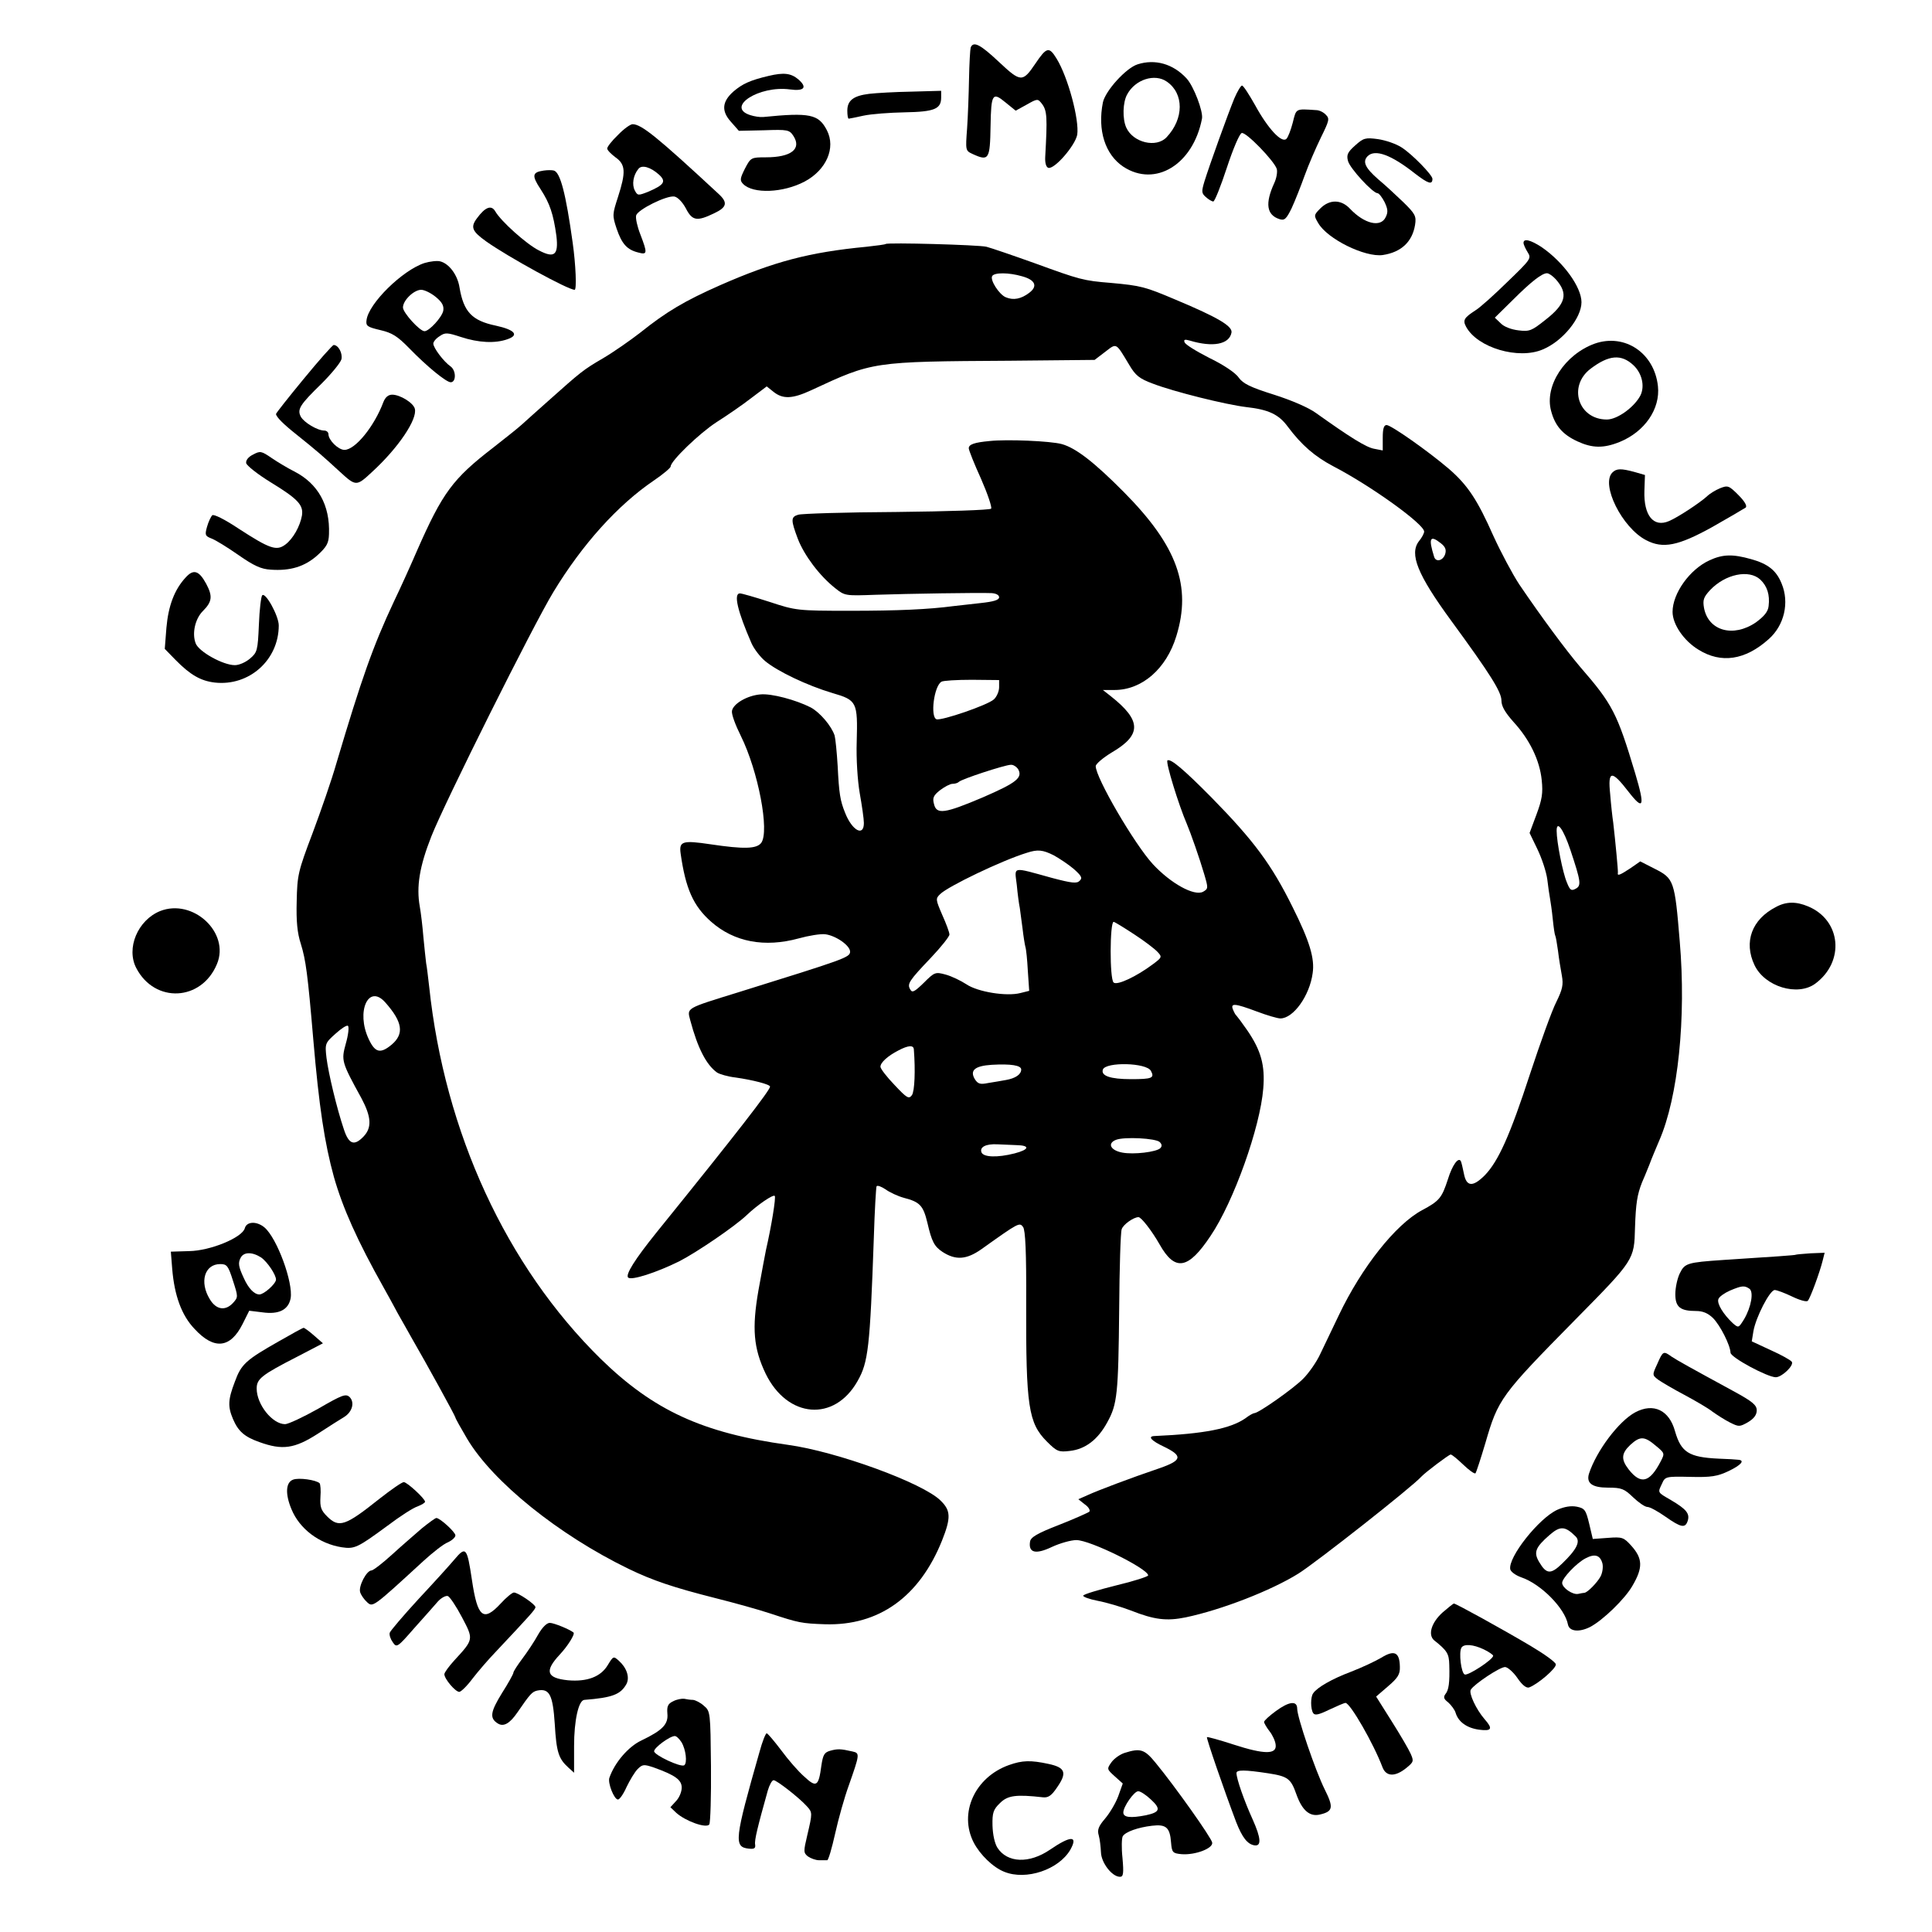 <?xml version="1.0" standalone="no"?>
<!DOCTYPE svg PUBLIC "-//W3C//DTD SVG 20010904//EN"
 "http://www.w3.org/TR/2001/REC-SVG-20010904/DTD/svg10.dtd">
<svg version="1.0" xmlns="http://www.w3.org/2000/svg"
 width="700pt" height="700pt" viewBox="0 0 700 700"
 preserveAspectRatio="xMidYMid meet">
<g transform="translate(0,700) scale(0.1,-0.1)"
fill="#000000" stroke="none">
<path d="M3517 6828 c-2 -7 -5 -58 -6 -113 -1 -55 -4 -136 -7 -180 -6 -80 -6
-81 20 -93 59 -27 63 -20 65 102 2 116 7 124 54 85 l37 -30 40 22 c39 22 40
22 55 3 19 -25 20 -49 12 -193 -1 -21 3 -36 11 -39 22 -7 98 81 105 120 8 53
-33 208 -75 276 -27 44 -36 42 -77 -19 -46 -68 -53 -67 -131 6 -68 64 -93 77
-103 53z"/>
<path d="M4122 6767 c-42 -13 -117 -96 -126 -138 -20 -101 8 -189 74 -233 116
-76 253 8 285 174 5 26 -30 118 -56 146 -49 53 -114 71 -177 51z m106 -63 c62
-43 62 -134 -1 -201 -37 -40 -121 -20 -146 34 -15 32 -13 93 3 121 29 54 100
77 144 46z"/>
<path d="M2785 6725 c-68 -16 -95 -29 -127 -56 -42 -37 -45 -71 -10 -110 l29
-33 91 2 c86 3 92 2 107 -21 30 -47 -9 -77 -100 -77 -54 0 -55 -1 -76 -41 -18
-36 -19 -43 -6 -56 36 -36 144 -32 222 9 79 42 114 122 81 186 -30 58 -61 65
-231 48 -11 -1 -32 2 -47 7 -90 29 32 108 144 93 52 -7 64 7 31 36 -27 23 -53
26 -108 13z"/>
<path d="M4472 6643 c-23 -56 -89 -239 -108 -300 -11 -37 -11 -43 5 -57 10 -9
22 -16 27 -16 5 0 27 55 49 122 22 67 46 124 54 126 15 5 117 -100 127 -130 3
-11 -1 -34 -9 -51 -34 -74 -28 -116 19 -131 18 -6 25 1 44 40 12 26 33 79 47
118 14 39 41 101 59 138 30 61 32 68 18 82 -8 9 -24 17 -35 17 -76 5 -72 7
-85 -45 -7 -27 -17 -53 -23 -59 -17 -17 -67 37 -113 121 -22 39 -43 72 -48 72
-4 0 -17 -21 -28 -47z"/>
<path d="M3149 6660 c-57 -7 -79 -24 -79 -61 0 -16 2 -29 5 -29 2 0 27 5 54
11 28 6 95 11 149 12 108 2 132 12 132 54 l0 24 -107 -3 c-60 -1 -129 -5 -154
-8z"/>
<path d="M2239 6511 c-22 -21 -39 -43 -39 -49 0 -6 14 -20 30 -32 37 -26 38
-54 9 -144 -20 -62 -21 -66 -5 -114 19 -56 38 -77 79 -87 33 -9 33 -2 7 66
-11 28 -18 59 -15 69 7 21 109 72 138 68 12 -2 29 -19 42 -43 23 -45 40 -48
102 -18 47 22 51 39 16 71 -221 205 -279 252 -311 252 -8 0 -32 -17 -53 -39z
m149 -144 c27 -25 18 -37 -40 -62 -36 -14 -38 -14 -48 5 -11 21 -6 55 13 78
12 16 44 7 75 -21z"/>
<path d="M4910 6473 c-27 -24 -32 -34 -26 -56 6 -26 90 -117 107 -117 5 0 16
-14 25 -31 12 -25 14 -37 5 -55 -18 -40 -78 -25 -130 30 -32 34 -74 34 -107 1
-24 -24 -24 -26 -8 -53 33 -58 170 -125 234 -116 67 10 107 48 117 109 5 32 1
40 -43 83 -27 26 -67 63 -90 82 -48 42 -58 64 -39 84 27 27 86 5 172 -63 47
-36 63 -42 63 -19 0 14 -74 90 -112 114 -20 13 -58 26 -86 30 -45 6 -52 4 -82
-23z"/>
<path d="M1970 6382 c-42 -6 -44 -18 -11 -68 33 -51 46 -89 57 -169 8 -69 -7
-82 -64 -52 -44 22 -138 106 -158 142 -14 23 -36 15 -66 -26 -24 -32 -18 -47
34 -84 79 -56 296 -175 320 -175 8 0 4 92 -7 170 -25 180 -45 255 -68 262 -7
2 -23 2 -37 0z"/>
<path d="M5520 6120 c0 -6 7 -21 15 -34 14 -22 12 -25 -73 -107 -48 -47 -100
-94 -117 -104 -40 -26 -46 -35 -33 -59 41 -76 190 -120 278 -82 72 30 140 114
140 171 0 55 -66 146 -145 200 -40 26 -65 32 -65 15z m117 -132 c46 -52 37
-89 -39 -148 -48 -38 -56 -42 -96 -37 -26 3 -53 13 -65 26 l-21 20 65 64 c67
67 106 97 124 97 7 0 21 -10 32 -22z"/>
<path d="M3209 6116 c-2 -2 -33 -6 -69 -10 -209 -20 -336 -54 -530 -139 -129
-57 -195 -96 -290 -172 -36 -28 -96 -70 -135 -93 -72 -42 -79 -48 -199 -155
-38 -34 -81 -72 -95 -85 -14 -13 -61 -50 -103 -83 -148 -114 -184 -163 -277
-374 -21 -49 -59 -133 -84 -185 -76 -162 -117 -279 -208 -585 -17 -60 -57
-175 -87 -255 -52 -137 -55 -151 -57 -245 -2 -73 2 -115 15 -155 18 -58 25
-110 45 -345 21 -245 41 -377 75 -500 32 -112 84 -229 180 -400 15 -27 39 -70
52 -95 14 -25 36 -63 48 -85 55 -95 160 -286 160 -291 0 -3 19 -37 42 -76 93
-157 332 -349 585 -472 89 -43 164 -68 314 -106 68 -17 158 -42 200 -56 103
-34 113 -36 198 -39 195 -6 342 99 424 303 33 83 32 109 -5 145 -64 64 -377
178 -553 202 -310 43 -487 125 -678 311 -343 337 -566 821 -622 1349 -4 33 -8
71 -11 85 -2 14 -6 56 -10 95 -3 38 -9 88 -13 110 -13 73 -1 146 42 255 48
122 370 767 442 885 105 173 233 315 364 404 34 23 61 46 61 51 0 20 105 121
167 161 38 24 93 62 124 86 l57 43 25 -20 c34 -27 69 -25 136 6 224 104 219
104 721 107 l306 3 38 29 c43 33 38 35 88 -48 22 -37 36 -49 85 -67 75 -29
264 -76 339 -85 80 -9 117 -26 150 -71 50 -67 98 -108 164 -143 137 -71 330
-210 330 -237 0 -6 -8 -22 -19 -35 -35 -46 -6 -120 117 -288 142 -194 182
-258 182 -289 0 -21 13 -43 44 -78 58 -63 95 -139 102 -211 5 -47 1 -70 -19
-124 l-25 -67 28 -58 c16 -33 32 -81 36 -109 3 -27 8 -59 10 -70 2 -11 7 -45
10 -75 3 -30 7 -57 9 -60 2 -3 6 -27 10 -55 3 -27 10 -68 14 -90 6 -33 2 -50
-20 -95 -16 -31 -58 -148 -95 -260 -73 -224 -115 -317 -164 -368 -44 -44 -67
-42 -76 6 -4 20 -9 41 -11 45 -9 16 -31 -14 -47 -66 -22 -67 -30 -78 -94 -112
-96 -52 -218 -206 -301 -380 -24 -50 -54 -113 -68 -142 -13 -28 -41 -68 -61
-88 -34 -35 -162 -125 -177 -125 -4 0 -19 -8 -33 -19 -54 -37 -147 -56 -329
-64 -26 -1 -12 -17 35 -39 68 -33 65 -49 -15 -77 -109 -37 -225 -81 -262 -98
l-34 -15 24 -19 c13 -9 20 -21 16 -26 -5 -4 -54 -26 -110 -48 -80 -31 -103
-45 -105 -61 -6 -40 20 -47 79 -19 30 14 70 25 89 25 50 0 260 -104 260 -128
0 -4 -52 -21 -115 -36 -64 -16 -118 -32 -120 -37 -3 -4 21 -13 52 -19 32 -6
86 -22 120 -35 86 -34 130 -39 199 -25 129 27 310 97 409 159 65 41 411 313
445 351 15 16 100 80 106 80 5 0 25 -17 46 -37 21 -20 40 -34 44 -31 3 4 19
53 36 110 46 159 56 173 325 446 215 218 214 217 217 334 3 89 8 119 25 163 5
11 17 40 27 65 9 25 26 64 36 88 68 156 98 444 74 722 -18 219 -21 227 -90
262 l-53 27 -36 -25 c-38 -25 -48 -29 -45 -16 1 7 -9 113 -17 182 -3 19 -8 65
-11 103 -9 86 5 88 66 9 55 -71 61 -56 25 65 -66 220 -82 251 -200 387 -51 60
-140 180 -220 298 -25 38 -67 117 -94 176 -58 131 -93 184 -161 243 -76 65
-210 159 -226 159 -10 0 -14 -13 -14 -46 l0 -46 -31 6 c-29 5 -88 42 -210 129
-27 20 -90 47 -153 67 -86 27 -112 40 -128 62 -11 17 -56 47 -106 71 -47 24
-88 49 -90 57 -4 10 1 11 19 6 83 -25 143 -14 151 29 4 23 -47 54 -202 119
-111 47 -125 51 -235 61 -100 8 -113 12 -275 71 -81 29 -160 56 -176 60 -29 7
-359 16 -365 10z m494 -117 c48 -13 58 -36 26 -60 -29 -22 -57 -28 -85 -16
-24 10 -58 63 -49 77 8 13 60 13 108 -1z m1517 -967 c17 -13 21 -24 16 -40 -8
-24 -34 -30 -40 -9 -21 67 -15 80 24 49z m470 -1112 c38 -114 40 -129 19 -140
-16 -9 -21 -5 -32 23 -15 35 -37 147 -37 187 0 40 25 5 50 -70z m-4294 -552
c63 -71 69 -114 23 -153 -41 -34 -60 -29 -83 20 -47 100 -1 202 60 133z m-143
-149 c-17 -62 -16 -66 57 -199 35 -66 38 -105 8 -137 -34 -36 -54 -30 -72 25
-26 77 -56 203 -63 259 -6 52 -5 54 33 88 21 19 41 32 45 28 4 -5 1 -33 -8
-64z"/>
<path d="M1538 6047 c-80 -26 -203 -147 -210 -207 -3 -21 3 -25 50 -36 43 -10
62 -22 105 -66 64 -66 134 -123 150 -123 20 0 20 42 0 57 -26 18 -63 68 -63
83 0 7 10 19 23 27 20 14 28 13 77 -3 64 -21 124 -24 169 -8 43 15 26 34 -42
49 -87 18 -117 50 -132 138 -7 46 -38 87 -70 95 -11 3 -37 0 -57 -6z m41 -123
c23 -19 30 -32 27 -50 -5 -24 -51 -74 -68 -74 -17 0 -78 67 -78 86 0 26 40 64
66 64 12 0 36 -12 53 -26z"/>
<path d="M5778 5755 c-108 -39 -183 -153 -158 -244 14 -53 41 -85 95 -110 54
-25 95 -26 154 -2 90 37 147 119 138 202 -13 120 -120 192 -229 154z m140 -78
c31 -29 42 -75 26 -109 -22 -43 -84 -88 -122 -88 -104 0 -142 121 -59 184 66
50 111 54 155 13z"/>
<path d="M1101 5628 c-56 -68 -101 -125 -101 -128 1 -11 27 -37 75 -75 76 -61
93 -76 154 -132 61 -56 62 -56 119 -3 95 87 165 191 155 229 -5 21 -53 51 -82
51 -14 0 -25 -9 -32 -27 -33 -88 -102 -173 -141 -173 -22 0 -58 35 -58 57 0 7
-7 13 -15 13 -25 0 -73 29 -85 50 -14 27 -4 43 75 120 36 36 68 75 72 88 5 22
-11 52 -28 52 -4 0 -53 -55 -108 -122z"/>
<path d="M3585 5402 c-54 -5 -75 -12 -75 -26 0 -7 20 -57 45 -112 24 -55 40
-103 36 -107 -5 -5 -159 -10 -343 -12 -184 -1 -345 -6 -356 -10 -27 -8 -27
-19 -1 -88 23 -59 78 -133 135 -178 35 -28 37 -28 147 -24 120 4 375 8 420 6
16 -1 27 -7 27 -15 0 -10 -20 -16 -67 -21 -38 -4 -81 -9 -98 -11 -91 -12 -201
-17 -375 -17 -191 0 -197 1 -291 32 -53 17 -101 31 -108 31 -24 0 -9 -64 42
-181 9 -20 31 -49 49 -64 44 -37 153 -89 244 -116 89 -26 92 -32 88 -178 -2
-59 3 -139 11 -185 8 -45 15 -93 15 -108 0 -51 -43 -27 -68 37 -18 44 -22 70
-27 170 -3 50 -8 99 -11 110 -11 34 -53 84 -87 102 -53 27 -142 51 -182 47
-48 -4 -99 -34 -103 -60 -2 -12 13 -52 32 -90 63 -127 105 -346 74 -388 -17
-22 -63 -23 -184 -5 -101 15 -114 11 -108 -33 18 -128 46 -191 111 -248 83
-73 193 -94 317 -60 36 10 79 17 96 15 39 -5 90 -41 90 -63 0 -21 -19 -27
-404 -147 -194 -60 -187 -56 -175 -102 27 -101 58 -161 97 -189 9 -6 40 -15
67 -18 63 -9 125 -25 125 -33 0 -13 -119 -167 -411 -528 -79 -98 -114 -154
-103 -164 12 -11 102 18 185 59 61 31 201 126 244 167 40 38 96 76 102 70 5
-5 -12 -110 -32 -197 -3 -14 -15 -79 -27 -145 -24 -138 -18 -210 26 -302 79
-162 249 -176 333 -27 39 68 45 122 59 519 3 99 8 183 10 187 3 4 17 -1 32
-11 15 -11 45 -25 67 -31 58 -15 70 -28 85 -90 16 -69 25 -86 55 -106 48 -31
87 -28 141 10 136 97 138 98 151 80 8 -12 12 -88 11 -278 -1 -371 8 -432 75
-499 36 -36 43 -39 83 -34 56 6 102 41 136 104 36 65 40 101 43 412 1 146 5
276 9 287 5 17 43 44 61 44 10 0 48 -49 76 -98 56 -100 104 -92 185 30 84 124
180 394 191 534 7 84 -8 138 -58 211 -18 26 -36 50 -39 53 -4 3 -9 13 -13 23
-9 23 7 22 87 -8 37 -14 75 -25 85 -25 47 0 106 82 117 164 8 53 -11 116 -72
238 -77 156 -141 242 -295 399 -99 100 -147 141 -159 134 -8 -5 41 -163 70
-230 14 -33 47 -127 63 -182 15 -51 15 -53 -4 -64 -32 -17 -117 30 -182 100
-67 73 -207 313 -207 355 0 8 26 30 57 49 110 64 110 116 -3 205 l-28 22 42 0
c100 0 188 77 224 195 56 181 3 327 -189 521 -108 109 -175 161 -226 175 -40
11 -198 18 -262 11z m35 -892 c0 -15 -9 -35 -19 -44 -23 -21 -190 -78 -208
-72 -23 9 -9 120 18 136 6 4 55 7 110 7 l99 -1 0 -26z m69 -297 c17 -31 -6
-49 -128 -102 -139 -59 -168 -63 -177 -24 -6 22 -2 31 22 50 16 12 36 23 45
23 9 0 19 3 23 7 9 10 165 61 188 62 9 1 21 -7 27 -16z m129 -312 c20 -11 53
-33 72 -49 28 -25 33 -33 22 -43 -10 -11 -28 -9 -100 10 -149 41 -136 43 -128
-25 3 -33 8 -70 11 -84 2 -14 6 -47 10 -75 3 -27 8 -57 10 -65 3 -8 7 -48 9
-87 l5 -73 -32 -8 c-50 -13 -155 4 -196 32 -20 13 -53 29 -75 35 -37 10 -40 9
-79 -30 -34 -33 -42 -37 -49 -24 -12 20 -5 31 75 115 37 39 67 77 67 84 0 8
-12 40 -26 71 -24 56 -25 59 -7 76 29 28 222 121 313 149 40 13 58 11 98 -9z
m291 -286 c37 -24 75 -53 85 -64 17 -18 16 -20 -16 -44 -60 -45 -130 -78 -143
-67 -15 12 -14 220 0 220 3 0 36 -20 74 -45z m-798 -417 c6 -76 3 -152 -7
-166 -11 -15 -18 -11 -63 37 -28 29 -51 59 -51 66 0 15 26 39 65 59 36 19 55
20 56 4z m389 -73 c0 -18 -21 -32 -55 -38 -16 -3 -46 -8 -65 -11 -29 -6 -37
-3 -48 14 -19 32 0 48 61 52 70 4 107 -2 107 -17z m470 -5 c14 -26 4 -30 -72
-30 -75 0 -110 12 -102 35 11 28 158 25 174 -5z m32 -258 c8 -8 9 -15 2 -22
-14 -14 -97 -24 -138 -16 -42 8 -55 33 -23 46 30 12 145 6 159 -8z m-519 -11
c50 -1 47 -16 -7 -30 -63 -16 -113 -14 -120 4 -7 19 16 31 57 29 17 -1 49 -2
70 -3z"/>
<path d="M917 5353 c-17 -8 -27 -21 -25 -31 2 -9 41 -40 88 -69 100 -61 120
-83 114 -121 -7 -39 -32 -84 -60 -105 -32 -24 -56 -16 -170 58 -51 34 -90 53
-95 48 -5 -5 -14 -24 -19 -42 -8 -29 -7 -33 16 -42 14 -5 58 -32 98 -60 56
-39 82 -51 117 -53 71 -5 123 11 169 52 34 31 41 44 42 77 4 105 -40 183 -126
227 -22 11 -59 33 -81 48 -38 26 -42 27 -68 13z"/>
<path d="M5842 5288 c-43 -43 35 -200 122 -245 61 -32 116 -21 239 47 62 35
116 67 122 71 6 6 -4 23 -27 46 -34 34 -38 35 -66 24 -17 -7 -38 -20 -48 -30
-27 -24 -104 -75 -137 -89 -56 -24 -92 20 -89 110 l2 57 -38 11 c-48 13 -65
13 -80 -2z"/>
<path d="M6194 4970 c-72 -33 -134 -120 -134 -187 0 -45 41 -105 94 -137 82
-51 169 -38 254 38 57 50 76 133 47 202 -19 47 -49 71 -110 88 -67 19 -103 18
-151 -4z m184 -70 c25 -24 35 -55 30 -96 -2 -20 -16 -37 -46 -59 -82 -56 -172
-31 -188 52 -5 29 -2 39 22 65 55 58 141 76 182 38z"/>
<path d="M673 4908 c-41 -44 -63 -103 -70 -182 l-6 -77 39 -40 c53 -54 91 -76
142 -82 125 -14 232 82 232 207 0 34 -48 122 -60 109 -4 -4 -10 -52 -12 -107
-4 -93 -6 -100 -32 -122 -15 -13 -39 -24 -55 -24 -43 0 -131 49 -142 79 -14
36 -2 89 26 117 34 34 36 54 12 99 -26 48 -46 54 -74 23z"/>
<path d="M6435 3714 c-88 -45 -118 -127 -78 -211 37 -78 156 -114 220 -67 108
80 94 230 -26 280 -43 18 -79 18 -116 -2z"/>
<path d="M580 3699 c-81 -33 -124 -135 -86 -207 67 -128 236 -120 292 15 48
114 -87 239 -206 192z"/>
<path d="M887 2550 c-9 -34 -125 -82 -202 -83 l-66 -2 5 -63 c8 -96 34 -168
81 -217 71 -77 130 -70 174 18 l24 48 49 -6 c58 -8 93 9 101 51 10 56 -49 218
-95 257 -28 23 -64 22 -71 -3z m59 -106 c23 -16 55 -64 54 -81 -2 -16 -44 -53
-60 -53 -19 0 -40 22 -57 60 -19 41 -21 54 -11 73 11 21 41 22 74 1z m-102
-84 c19 -58 19 -60 1 -80 -28 -31 -62 -26 -85 13 -38 62 -19 127 38 127 24 0
29 -6 46 -60z"/>
<path d="M6507 2454 c-2 -2 -76 -7 -262 -19 -133 -9 -141 -12 -159 -49 -9 -19
-16 -52 -16 -75 0 -47 18 -61 75 -61 25 0 43 -8 61 -25 27 -27 63 -99 64 -126
0 -17 134 -89 164 -89 22 0 67 43 58 56 -4 6 -38 25 -76 42 l-69 32 6 37 c9
51 59 148 77 149 8 0 37 -11 64 -24 27 -13 52 -20 56 -15 9 9 44 105 54 146
l7 28 -51 -2 c-28 -2 -51 -4 -53 -5z m-169 -123 c17 -11 7 -67 -19 -111 -20
-32 -20 -32 -41 -14 -34 32 -58 71 -52 87 3 9 22 22 42 31 43 18 52 19 70 7z"/>
<path d="M1010 2140 c-120 -68 -136 -83 -159 -146 -25 -65 -26 -90 -7 -135 19
-45 42 -65 96 -84 83 -30 127 -24 211 30 40 26 84 54 96 61 29 18 39 52 20 72
-14 13 -26 9 -114 -42 -55 -31 -109 -56 -120 -56 -46 0 -103 71 -103 129 0 35
17 49 148 116 l92 48 -32 28 c-18 16 -35 28 -38 28 -3 0 -43 -22 -90 -49z"/>
<path d="M6005 2059 c-19 -41 -19 -41 3 -58 13 -9 55 -34 95 -55 39 -21 86
-48 102 -61 17 -12 45 -30 63 -39 32 -16 35 -16 65 1 22 13 32 27 32 43 0 19
-15 32 -85 70 -158 86 -203 111 -224 125 -29 21 -31 20 -51 -26z"/>
<path d="M5925 1883 c-60 -32 -141 -140 -168 -223 -10 -34 12 -50 69 -50 49 0
59 -4 91 -35 20 -19 43 -35 52 -35 9 0 38 -16 65 -35 57 -40 72 -43 81 -15 8
26 -5 42 -61 75 -50 29 -48 26 -32 60 11 25 14 26 102 24 76 -2 99 2 139 21
46 22 60 39 35 41 -7 1 -39 3 -71 4 -108 5 -136 23 -158 99 -21 77 -78 104
-144 69z m74 -121 c33 -27 33 -28 18 -57 -40 -77 -72 -85 -116 -29 -28 36 -27
58 6 89 35 32 51 32 92 -3z"/>
<path d="M1062 1639 c-27 -10 -29 -52 -6 -107 29 -71 100 -125 182 -138 47 -7
57 -2 166 78 45 34 93 65 109 70 15 6 27 13 27 17 0 11 -65 71 -77 71 -7 0
-47 -28 -89 -61 -123 -98 -146 -106 -189 -63 -22 22 -26 34 -24 70 2 24 0 46
-3 50 -13 12 -75 21 -96 13z"/>
<path d="M5643 1530 c-67 -30 -180 -173 -171 -216 2 -9 20 -22 40 -29 71 -24
158 -112 169 -171 5 -25 40 -29 80 -9 46 24 127 102 154 150 38 65 37 98 -4
144 -28 31 -33 33 -85 29 l-55 -4 -13 55 c-12 50 -16 56 -45 62 -21 4 -45 0
-70 -11z m66 -97 c18 -18 4 -47 -49 -98 -41 -40 -57 -39 -83 5 -21 35 -15 53
38 99 38 33 56 32 94 -6z m97 -98 c3 -13 0 -34 -7 -47 -12 -22 -46 -57 -58
-59 -3 0 -14 -2 -23 -4 -20 -4 -58 22 -58 40 0 17 52 72 85 89 34 18 53 11 61
-19z"/>
<path d="M1529 1463 c-24 -21 -73 -63 -108 -95 -35 -32 -69 -58 -75 -58 -18 0
-48 -58 -41 -79 3 -10 14 -26 25 -36 21 -19 20 -20 205 150 33 30 72 61 88 67
15 7 27 18 27 25 0 12 -56 63 -69 63 -4 0 -27 -17 -52 -37z"/>
<path d="M1645 1348 c-15 -18 -73 -82 -129 -142 -55 -60 -102 -115 -104 -122
-2 -8 3 -23 11 -34 14 -21 17 -19 78 51 35 39 74 83 86 97 12 13 29 22 36 19
7 -3 30 -37 51 -77 42 -80 43 -79 -28 -156 -20 -22 -36 -44 -36 -50 0 -17 40
-64 54 -64 6 0 28 21 48 48 20 26 58 70 84 97 127 135 144 154 144 162 0 10
-63 53 -78 53 -6 0 -28 -18 -48 -40 -63 -68 -84 -50 -104 85 -18 120 -22 124
-65 73z"/>
<path d="M5227 1158 c-41 -37 -54 -81 -31 -101 48 -38 54 -49 55 -89 2 -65 -2
-92 -14 -106 -8 -11 -6 -18 10 -30 11 -10 24 -27 27 -38 10 -33 41 -55 85 -61
46 -6 51 3 20 38 -31 36 -58 94 -50 107 12 20 105 82 124 82 9 0 30 -18 45
-40 17 -25 32 -37 42 -34 31 11 100 70 97 84 -1 8 -43 38 -92 67 -101 60 -270
153 -277 153 -3 0 -21 -15 -41 -32z m149 -134 c19 -9 34 -20 34 -23 0 -14 -91
-73 -103 -68 -13 5 -22 80 -12 97 9 15 43 12 81 -6z"/>
<path d="M1950 1078 c-13 -24 -39 -63 -57 -87 -18 -24 -33 -47 -33 -52 0 -4
-18 -37 -41 -73 -42 -68 -46 -91 -16 -110 21 -14 44 -1 72 40 46 67 53 75 73
79 43 8 55 -16 62 -121 6 -103 14 -126 49 -158 l21 -19 0 97 c0 92 16 165 37
167 103 8 132 20 153 58 12 24 1 58 -28 84 -19 17 -20 17 -40 -16 -25 -42 -74
-61 -144 -55 -78 8 -86 33 -30 93 29 31 56 74 50 80 -13 11 -71 35 -86 35 -11
0 -27 -16 -42 -42z"/>
<path d="M5005 994 c-22 -13 -71 -36 -110 -51 -69 -26 -123 -57 -137 -78 -10
-13 -10 -57 0 -72 6 -9 20 -6 57 12 28 13 55 25 60 25 17 0 102 -148 134 -233
13 -34 45 -36 86 -3 27 22 28 25 16 52 -7 16 -38 69 -69 118 l-56 89 44 38
c35 30 43 43 42 70 -1 53 -20 62 -67 33z"/>
<path d="M2439 836 c-19 -9 -23 -18 -21 -44 4 -39 -17 -61 -94 -98 -47 -22
-97 -80 -116 -135 -7 -18 17 -79 31 -79 6 0 20 20 31 45 12 25 30 55 40 65 18
18 23 18 59 6 78 -28 101 -45 101 -73 0 -15 -9 -37 -21 -49 l-20 -22 21 -20
c33 -30 110 -58 120 -42 4 7 7 102 6 211 -2 195 -2 199 -26 219 -12 11 -30 20
-39 21 -9 0 -23 2 -32 4 -9 1 -27 -2 -40 -9z m30 -148 c16 -26 22 -76 10 -84
-13 -8 -109 37 -109 51 0 13 57 55 75 55 6 0 16 -10 24 -22z"/>
<path d="M4622 800 c-23 -17 -42 -34 -42 -39 0 -4 9 -20 20 -34 11 -14 21 -36
22 -49 4 -35 -41 -35 -152 1 -52 17 -96 29 -97 27 -3 -3 61 -189 106 -308 22
-56 41 -80 66 -84 26 -4 24 26 -6 93 -31 68 -59 148 -59 169 0 12 30 12 115
-1 71 -11 82 -19 102 -76 21 -59 49 -83 87 -73 46 11 48 26 16 90 -34 68 -100
262 -100 293 0 30 -29 27 -78 -9z"/>
<path d="M2752 653 c-91 -319 -94 -345 -39 -351 20 -2 25 1 23 15 -3 15 9 64
46 196 6 20 15 37 21 37 11 0 92 -63 120 -94 21 -23 21 -24 2 -105 -14 -59
-14 -64 2 -77 10 -7 28 -14 41 -14 12 0 25 0 29 0 4 -1 17 43 29 97 12 54 34
132 49 173 40 114 41 118 14 124 -44 10 -54 10 -80 3 -22 -6 -27 -14 -33 -54
-10 -76 -18 -81 -62 -40 -22 19 -59 62 -84 96 -25 33 -48 60 -52 61 -4 0 -16
-30 -26 -67z"/>
<path d="M4075 649 c-16 -5 -38 -20 -48 -34 -17 -24 -17 -25 12 -51 l29 -26
-16 -45 c-9 -25 -31 -62 -48 -82 -24 -28 -29 -41 -23 -61 4 -14 7 -41 8 -61 1
-38 40 -89 69 -89 12 0 14 12 9 68 -4 37 -3 72 1 79 10 16 55 32 106 38 51 6
65 -6 69 -61 3 -36 6 -39 38 -42 49 -4 115 21 111 42 -3 18 -135 204 -205 289
-40 49 -55 54 -112 36z m95 -169 c37 -34 33 -46 -18 -57 -56 -11 -82 -8 -82
10 0 21 39 77 54 77 8 0 28 -13 46 -30z"/>
<path d="M3656 605 c-124 -44 -183 -174 -128 -281 23 -44 70 -90 111 -106 79
-32 197 8 239 80 29 52 2 52 -74 0 -75 -51 -154 -48 -190 7 -10 16 -17 47 -18
81 -1 46 3 58 27 81 28 28 58 32 156 21 19 -2 31 6 51 36 37 53 30 72 -31 85
-65 14 -95 13 -143 -4z"/>
</g>
</svg>
